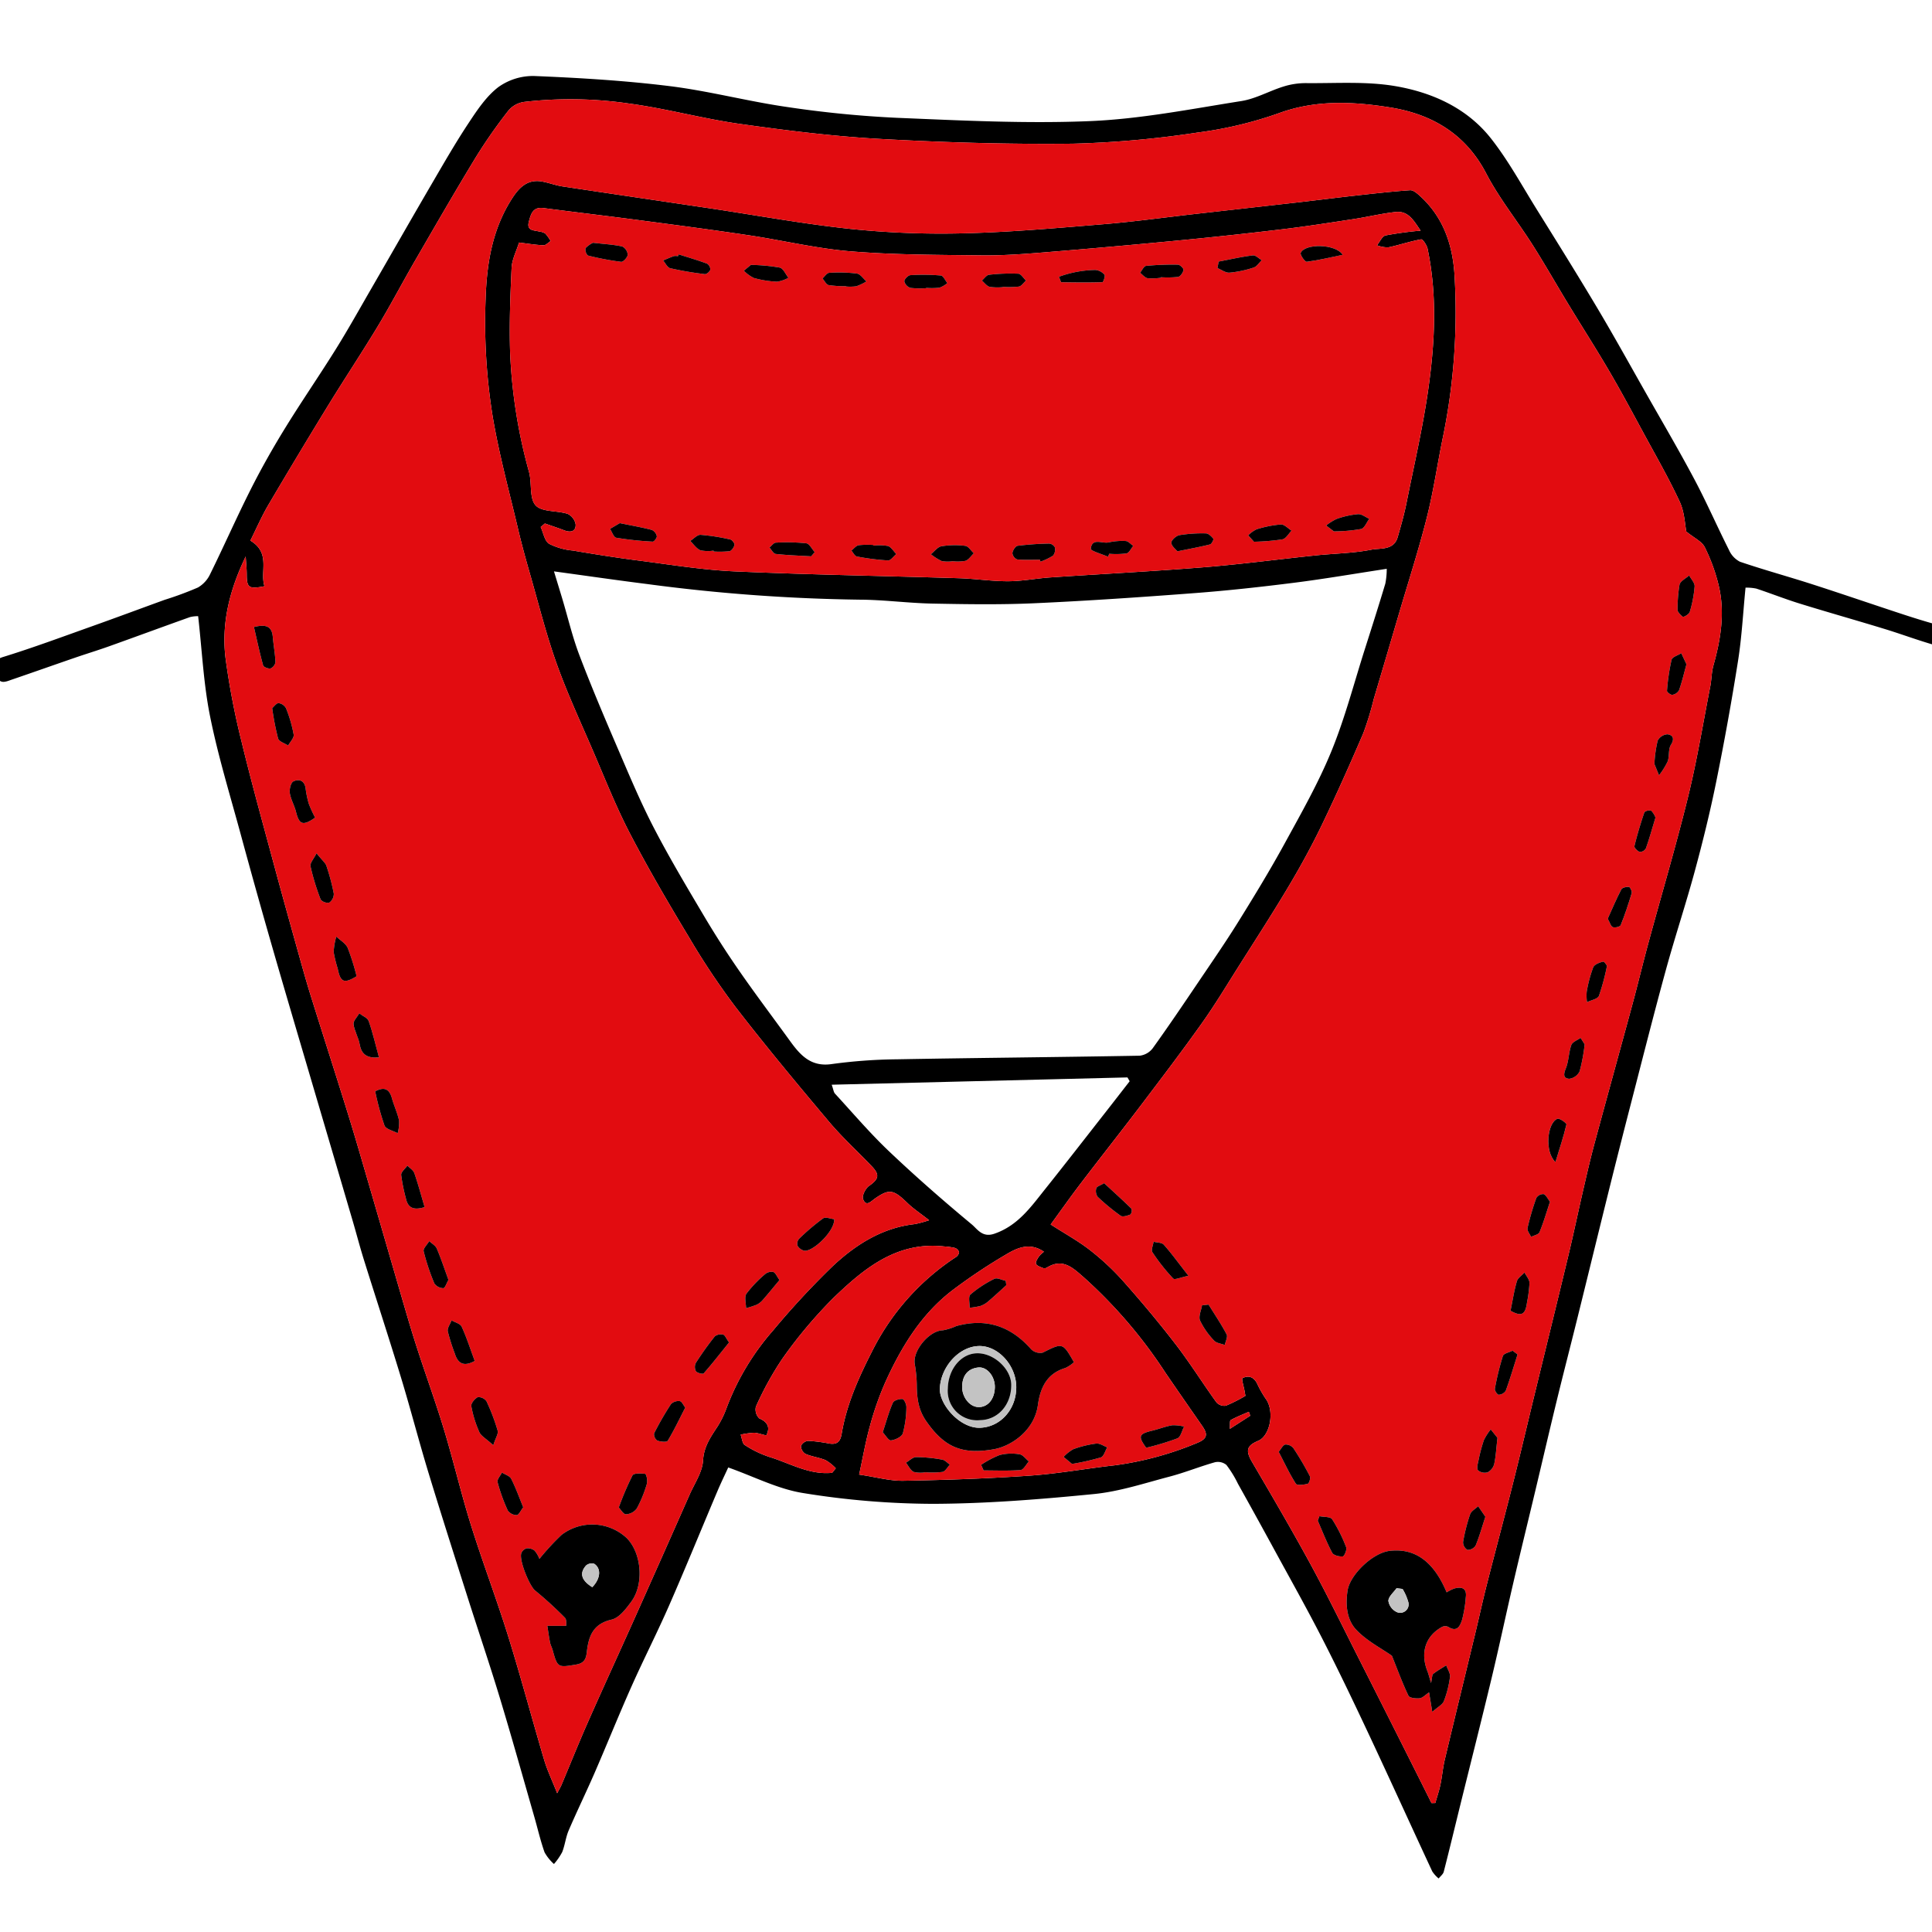 <svg id="Layer_1" data-name="Layer 1" xmlns="http://www.w3.org/2000/svg" viewBox="0 0 400 400"><defs><style>.cls-1{fill:#e20c10;}.cls-2{fill:#c3c3c3;}</style></defs><title>long buttondown_tp</title><path d="M361.394,121.667c-.519,5.26-.774,10.225-1.545,15.109q-1.99,12.606-4.532,25.122c-1.248,6.164-2.755,12.286-4.4,18.358-1.879,6.935-4.153,13.763-6.051,20.694-2.505,9.146-4.824,18.343-7.199,27.524q-2.161,8.349-4.248,16.717c-2.288,9.204-4.533,18.418-6.813,27.624-1.425,5.755-2.914,11.494-4.317,17.254-1.509,6.194-2.946,12.405-4.425,18.607-1.505,6.314-3.055,12.617-4.526,18.938-1.531,6.579-2.926,13.189-4.5,19.757-2.108,8.797-4.334,17.566-6.503,26.348-1.137,4.603-2.239,9.214-3.422,13.805-.134.521-.693.933-1.054,1.396a6.681,6.681,0,0,1-1.321-1.457c-4.366-9.382-8.64-18.807-13.037-28.175-3.134-6.675-6.311-13.335-9.669-19.899-3.21-6.275-6.665-12.425-10.039-18.616q-3.708-6.805-7.486-13.571a22.847,22.847,0,0,0-2.397-3.907,2.773,2.773,0,0,0-2.378-.551c-3.152.89-6.205,2.138-9.37,2.969-5.192,1.363-10.385,3.093-15.682,3.615-11.061,1.091-22.188,1.986-33.292,2.025a170.602,170.602,0,0,1-26.847-2.223c-5.247-.821-10.215-3.418-15.566-5.308-.637,1.391-1.495,3.149-2.257,4.948-3.331,7.865-6.55,15.779-9.975,23.603-2.478,5.662-5.3,11.174-7.814,16.822-2.632,5.912-5.043,11.921-7.622,17.857-1.738,4-3.654,7.923-5.374,11.931-.61,1.423-.764,3.039-1.34,4.481a12.922,12.922,0,0,1-1.703,2.459,9.47,9.47,0,0,1-1.941-2.413c-.852-2.396-1.416-4.892-2.121-7.341-2.374-8.245-4.678-16.512-7.166-24.723-2.116-6.984-4.472-13.896-6.682-20.853-2.736-8.612-5.496-17.218-8.124-25.864-1.965-6.463-3.65-13.01-5.617-19.472-2.496-8.2-5.167-16.347-7.726-24.528-.815-2.607-1.498-5.255-2.268-7.876q-3.86-13.147-7.738-26.289c-2.96-10.069-5.952-20.129-8.859-30.213q-3.411-11.836-6.64-23.724c-2.2-8.091-4.67-16.134-6.319-24.339-1.347-6.697-1.659-13.602-2.464-20.71a6.265,6.265,0,0,0-1.702.191c-5.584,1.986-11.145,4.041-16.726,6.036-2.317.829-4.675,1.544-7.002,2.345-4.382,1.508-8.751,3.056-13.136,4.555-1.192.408-2.586,1.115-3.1-.85-.392-1.499-1.407-3.004,1.296-3.838,6.157-1.9,12.206-4.153,18.28-6.313,5.064-1.801,10.101-3.681,15.153-5.516a68.894,68.894,0,0,0,6.906-2.559,6.315,6.315,0,0,0,2.538-2.81c2.869-5.82,5.484-11.767,8.409-17.558,2.162-4.281,4.533-8.472,7.046-12.558,3.405-5.539,7.105-10.897,10.545-16.415,2.537-4.07,4.873-8.265,7.274-12.418,4.164-7.201,8.283-14.428,12.475-21.613,2.512-4.305,4.994-8.637,7.743-12.789,1.778-2.686,3.663-5.528,6.16-7.438a12.322,12.322,0,0,1,7.436-2.293c9.35.383,18.721.943,28.003,2.091,8.143,1.007,16.143,3.138,24.272,4.314A224.078,224.078,0,0,0,185.661,24.39c13.325.551,26.696,1.236,39.998.684,10.491-.435,20.93-2.506,31.344-4.152,2.986-.472,5.776-2.088,8.712-2.999a15.305,15.305,0,0,1,4.624-.714c6.171.067,12.456-.406,18.481.612,7.658,1.294,14.883,4.522,19.857,10.829,3.611,4.579,6.429,9.791,9.528,14.766,4.215,6.766,8.433,13.533,12.513,20.381,3.428,5.754,6.668,11.62,9.974,17.446,3.389,5.975,6.874,11.9,10.097,17.964,2.548,4.794,4.718,9.788,7.168,14.637a4.977,4.977,0,0,0,2.28,2.457c4.924,1.677,9.951,3.05,14.904,4.644,6.325,2.036,12.608,4.202,18.923,6.271,2.591.849,5.201,1.653,7.835,2.356,2.068.552,1.325,2.042.918,3.07a2.458,2.458,0,0,1-2.204.931c-3.489-.991-6.894-2.272-10.364-3.335-5.865-1.797-11.772-3.458-17.632-5.272-3.025-.936-5.977-2.108-8.985-3.102A9.915,9.915,0,0,0,361.394,121.667ZM192.369,252.635c-1.935-1.516-3.296-2.405-4.443-3.516-2.927-2.836-3.772-3.054-6.74-.995-.928.644-1.86,1.797-2.498.135-.262-.681.504-2.219,1.243-2.733,1.98-1.378,2.27-2.271.598-4.024-2.966-3.11-6.161-6.022-8.923-9.301-6.539-7.763-13.034-15.573-19.24-23.601a152.513,152.513,0,0,1-9.742-14.598c-4.247-7.043-8.41-14.155-12.205-21.447-2.886-5.547-5.186-11.402-7.667-17.155-2.583-5.99-5.336-11.926-7.525-18.061-2.142-6.005-3.693-12.222-5.453-18.36-.903-3.149-1.774-6.311-2.524-9.499-1.84-7.823-3.979-15.601-5.288-23.515a122.987,122.987,0,0,1-1.42-24.08c.24-7.448,1.408-14.505,5.527-20.868,1.475-2.278,3.228-3.985,6.211-3.424,1.414.266,2.783.792,4.202,1.007,10.125,1.533,20.258,3.009,30.387,4.518,9.77,1.456,19.503,3.258,29.317,4.289a182.309,182.309,0,0,0,23.456.894c9.634-.235,19.259-1.095,28.872-1.886,6.299-.518,12.569-1.397,18.853-2.108q10.684-1.208,21.368-2.409c3.926-.448,7.847-.951,11.774-1.388,3.807-.424,7.616-.86,11.436-1.126.646-.045,1.44.64,2.012,1.157,5.054,4.579,6.93,10.542,7.226,17.119a128.287,128.287,0,0,1-2.343,32.368c-1.191,5.652-1.994,11.396-3.399,16.99-1.682,6.697-3.814,13.281-5.763,19.911q-2.62,8.917-5.265,17.826a62.922,62.922,0,0,1-2.16,7.058c-2.749,6.394-5.58,12.758-8.6,19.028-2.076,4.31-4.388,8.521-6.834,12.634-3.312,5.57-6.837,11.014-10.303,16.492-2.517,3.978-4.943,8.023-7.665,11.857-4.061,5.718-8.309,11.306-12.547,16.895-4.142,5.462-8.397,10.839-12.552,16.291-2.153,2.825-4.199,5.732-6.225,8.508,3.044,1.957,5.76,3.442,8.165,5.324a51.924,51.924,0,0,1,6.86,6.411c3.765,4.25,7.424,8.608,10.882,13.11,2.971,3.869,5.566,8.027,8.424,11.987a2.204,2.204,0,0,0,1.945.687,32.627,32.627,0,0,0,4.048-2.042c-.079-.446-.125-.71-.172-.975-.164-.935-.674-2.572-.436-2.689,1.483-.729,2.546-.073,3.202,1.485a22.543,22.543,0,0,0,1.785,3.041c1.647,2.646.664,7.452-1.739,8.454-2.431,1.013-2.617,2.061-1.271,4.362,4.149,7.09,8.306,14.181,12.227,21.399,3.507,6.455,6.717,13.073,10.037,19.63q5.306,10.478,10.572,20.976,2.172,4.315,4.323,8.639l.787-.021c.357-1.258.784-2.501,1.053-3.778.36-1.712.499-3.473.903-5.172,2.072-8.711,4.204-17.408,6.302-26.113.813-3.374,1.544-6.769,2.399-10.132,1.797-7.066,3.69-14.107,5.472-21.177,1.517-6.018,2.929-12.062,4.395-18.092,2.352-9.672,4.734-19.336,7.055-29.015,1.065-4.443,1.997-8.918,3.025-13.37.738-3.196,1.466-6.398,2.319-9.564,2.608-9.684,5.291-19.349,7.911-29.03,1.123-4.15,2.12-8.333,3.247-12.482,2.747-10.12,5.739-20.179,8.242-30.359,1.855-7.543,3.109-15.235,4.6-22.866.281-1.44.261-2.952.654-4.354,1.532-5.46,2.428-10.98,1.093-16.575a37.18,37.18,0,0,0-2.883-7.925c-.593-1.188-2.164-1.887-3.815-3.234-.3-1.461-.368-4.027-1.36-6.164-2.252-4.853-4.934-9.508-7.487-14.219-2.333-4.303-4.643-8.623-7.115-12.845-2.741-4.681-5.671-9.252-8.489-13.888-2.482-4.084-4.842-8.244-7.404-12.276-3.154-4.964-6.899-9.602-9.601-14.791-4.268-8.199-11.309-12.25-19.786-13.619-7.645-1.235-15.413-1.639-23.109,1.174a81.447,81.447,0,0,1-16.78,4.004,207.393,207.393,0,0,1-25.832,2.314c-13.316.149-26.658-.25-39.957-.985-9.706-.536-19.395-1.749-29.027-3.109-7.692-1.086-15.245-3.18-22.941-4.215a83.413,83.413,0,0,0-21.67-.347,5.239,5.239,0,0,0-3.218,1.68,106.148,106.148,0,0,0-6.82,9.737C94.225,39.605,90.08,46.806,85.915,53.993c-2.599,4.486-5.002,9.087-7.679,13.525-3.315,5.496-6.876,10.842-10.231,16.314q-6.313,10.296-12.443,20.705c-1.407,2.394-2.514,4.964-3.726,7.389,4.29,2.584,1.936,6.406,2.923,9.443-3.23.649-3.666.304-3.672-2.386-.003-1.256-.141-2.512-.218-3.768-3.305,6.836-5.087,13.848-4.156,21.173A157.099,157.099,0,0,0,50,153.5c2.106,8.696,4.513,17.319,6.84,25.961,1.686,6.261,3.438,12.505,5.182,18.75.763,2.733,1.535,5.466,2.383,8.174,2.553,8.16,5.179,16.297,7.71,24.464,1.539,4.963,2.969,9.96,4.425,14.948,2.531,8.675,5.034,17.358,7.571,26.031.794,2.713,1.622,5.418,2.502,8.105,1.782,5.439,3.738,10.824,5.388,16.302,1.945,6.456,3.477,13.04,5.49,19.473,2.422,7.739,5.317,15.33,7.726,23.072,2.635,8.469,4.909,17.049,7.434,25.553.651,2.192,1.656,4.28,2.706,6.942.511-.982.738-1.352.904-1.748,1.831-4.35,3.584-8.735,5.492-13.051,3.235-7.32,6.583-14.59,9.852-21.896q5.62-12.56,11.179-25.148c1.026-2.321,2.633-4.641,2.773-7.032.164-2.799,1.453-4.697,2.828-6.792a19.06,19.06,0,0,0,1.965-3.89,51.982,51.982,0,0,1,9.675-16.223,168.108,168.108,0,0,1,12.455-13.429c4.744-4.412,10.203-7.884,16.939-8.629A23.963,23.963,0,0,0,192.369,252.635ZM114.694,118.298c.718,2.361,1.239,4.052,1.746,5.747,1.156,3.867,2.079,7.822,3.509,11.585,2.441,6.425,5.13,12.76,7.844,19.076,2.399,5.582,4.744,11.208,7.533,16.598,3.241,6.262,6.868,12.33,10.466,18.399q3.448,5.815,7.314,11.379c3.389,4.881,6.972,9.628,10.458,14.442,2.132,2.944,4.326,5.411,8.636,4.781a106.373,106.373,0,0,1,13.433-.987c16.778-.304,33.559-.441,50.337-.747a3.978,3.978,0,0,0,2.694-1.549c3.221-4.477,6.309-9.051,9.397-13.622,2.828-4.187,5.702-8.349,8.367-12.638,3.295-5.303,6.546-10.644,9.541-16.119,3.423-6.258,6.977-12.503,9.674-19.082,2.813-6.862,4.683-14.111,6.945-21.197,1.438-4.504,2.874-9.01,4.231-13.539a15.846,15.846,0,0,0,.291-3.058c-6.735,1.025-12.945,2.098-19.192,2.887-6.825.862-13.671,1.618-20.529,2.139-11.088.842-22.186,1.606-33.294,2.106-7.001.315-14.029.205-21.041.068-5.03-.098-10.051-.79-15.078-.812a366.63,366.63,0,0,1-43.993-3.236C127.824,120.146,121.678,119.251,114.694,118.298Zm-1.879-9.914-.872.726c.555,1.196.8,2.877,1.737,3.473a13.423,13.423,0,0,0,4.926,1.402c4.52.761,9.049,1.489,13.594,2.07,6.643.849,13.286,1.95,19.96,2.246,15.475.687,30.968.933,46.453,1.414,3.382.105,6.758.638,10.135.625,2.916-.011,5.825-.597,8.745-.794,10.545-.714,21.104-1.246,31.638-2.093,7.768-.625,15.503-1.653,23.256-2.462,3.849-.402,7.761-.441,11.539-1.183,1.883-.37,4.643.199,5.456-2.614.68-2.351,1.352-4.714,1.831-7.111,1.612-8.063,3.489-16.095,4.602-24.229,1.288-9.413,1.728-18.925-.248-28.35-.156-.746-1.003-2.009-1.337-1.95-2.299.408-4.529,1.185-6.82,1.661a6.408,6.408,0,0,1-2.315-.432c.581-.708,1.056-1.874,1.764-2.039a73.291,73.291,0,0,1,7.265-.99c-1.462-2.151-2.565-4.162-5.234-3.86-2.895.328-5.747,1.021-8.632,1.462-4.882.746-9.764,1.511-14.666,2.099q-10.664,1.281-21.358,2.31-14.135,1.358-28.29,2.507c-4.226.342-8.474.65-12.707.6-9.024-.108-18.075-.098-27.058-.83-7.073-.576-14.049-2.265-21.089-3.321-7.439-1.116-14.899-2.099-22.358-3.084-6.735-.889-13.483-1.686-20.221-2.558-2.193-.284-2.598,1.233-3.014,2.803-.513,1.938,1.018,1.758,2.106,2.047a3.173,3.173,0,0,1,1.298.42,8.497,8.497,0,0,1,1.101,1.563c-.49.307-.992.89-1.469.87-1.627-.066-3.246-.344-5.071-.565-.552,1.79-1.454,3.479-1.536,5.208-.278,5.883-.501,11.787-.308,17.668a108.697,108.697,0,0,0,3.92,24.654c.617,2.297.016,5.407,1.359,6.885,1.283,1.412,4.416,1.042,6.638,1.761a2.981,2.981,0,0,1,1.646,2.184c.066,1.463-1.024,1.734-2.327,1.234C115.519,109.301,114.161,108.856,112.815,108.383Zm65.062,196.915c3.597.53,6.391,1.329,9.17,1.279,8.707-.159,17.42-.454,26.106-1.056,5.911-.41,11.773-1.486,17.669-2.149a67.046,67.046,0,0,0,16.886-4.57c2.308-.899,2.407-1.829,1.198-3.573-2.571-3.708-5.153-7.408-7.693-11.137a99.161,99.161,0,0,0-16.757-19.57c-2.291-1.984-4.382-4.136-7.707-2.083a1.019,1.019,0,0,1-.804.094c-.534-.223-1.287-.452-1.451-.873-.148-.38.316-1.052.611-1.533a5.92,5.92,0,0,1,1.035-.967c-2.74-1.89-5.262-.933-7.392.3a115.839,115.839,0,0,0-11.24,7.436c-6.658,4.972-10.854,11.877-14.218,19.295a63.168,63.168,0,0,0-3.173,9.034C179.214,298.441,178.649,301.752,177.876,305.298Zm-5.683-80.721c.364,1.027.401,1.545.676,1.843,3.7,4.018,7.248,8.2,11.203,11.954,5.522,5.242,11.267,10.262,17.124,15.127,1.145.951,2.173,2.778,4.645,1.937,4.902-1.668,7.609-5.572,10.568-9.277,4.214-5.277,8.351-10.616,12.516-15.932,1.66-2.118,3.306-4.247,4.959-6.371l-.455-.791Zm.101,80.349.746-.939a9.65,9.65,0,0,0-2.102-1.674c-1.334-.558-2.833-.725-4.161-1.293a1.991,1.991,0,0,1-.955-1.645,1.903,1.903,0,0,1,1.506-1.065,32.559,32.559,0,0,1,4.369.561c1.595.251,2.283-.369,2.558-2.009,1.012-6.043,3.47-11.529,6.246-16.982a49.968,49.968,0,0,1,17.415-19.618,1.417,1.417,0,0,0,.649-1.028,1.377,1.377,0,0,0-.871-.865,12.78,12.78,0,0,0-2.181-.304c-9.778-1.104-16.584,4.522-22.92,10.611a95.964,95.964,0,0,0-10.626,12.642,65.439,65.439,0,0,0-5.476,9.942,2.573,2.573,0,0,0,.718,2.412c1.762.747,2.245,1.865,1.483,3.438-.095.196-1.659-.453-2.548-.473a16.763,16.763,0,0,0-2.804.388c.273.739.33,1.821.858,2.152a21.799,21.799,0,0,0,5.065,2.457C163.549,302.945,167.577,305.41,172.295,304.926Zm86.554-11.815-.294-.817c-1.259.556-2.551,1.051-3.748,1.719-.239.134-.11.927-.185,1.82Z"/><path class="cls-1" d="M192.369,252.635a23.963,23.963,0,0,1-2.947.801c-6.735.746-12.195,4.218-16.939,8.629a168.108,168.108,0,0,0-12.455,13.429,51.982,51.982,0,0,0-9.675,16.223,19.06,19.06,0,0,1-1.965,3.89c-1.375,2.095-2.663,3.993-2.828,6.792-.14,2.391-1.747,4.711-2.773,7.032q-5.564,12.585-11.179,25.148c-3.269,7.305-6.617,14.575-9.852,21.896-1.907,4.316-3.661,8.701-5.492,13.051-.167.396-.394.766-.904,1.748-1.05-2.662-2.055-4.749-2.706-6.942-2.526-8.504-4.799-17.084-7.434-25.553-2.41-7.742-5.304-15.333-7.726-23.072-2.014-6.433-3.545-13.017-5.49-19.473-1.65-5.478-3.606-10.863-5.388-16.302-.88-2.687-1.708-5.391-2.502-8.105-2.537-8.673-5.04-17.356-7.571-26.031-1.456-4.988-2.886-9.985-4.425-14.948-2.532-8.166-5.157-16.304-7.71-24.464-.848-2.708-1.62-5.441-2.383-8.174-1.744-6.245-3.496-12.489-5.182-18.75C54.513,170.819,52.106,162.196,50,153.5a157.099,157.099,0,0,1-3.286-17.112c-.931-7.326.851-14.337,4.156-21.173.077,1.256.215,2.512.218,3.768.006,2.69.443,3.034,3.672,2.386-.987-3.037,1.367-6.859-2.923-9.443,1.212-2.425,2.32-4.995,3.726-7.389Q61.68,94.123,68.005,83.832c3.355-5.472,6.916-10.818,10.231-16.314,2.676-4.438,5.079-9.039,7.679-13.525,4.165-7.187,8.31-14.388,12.627-21.483a106.148,106.148,0,0,1,6.82-9.737,5.239,5.239,0,0,1,3.218-1.68,83.413,83.413,0,0,1,21.67.347c7.697,1.035,15.249,3.129,22.941,4.215,9.633,1.36,19.322,2.572,29.027,3.109,13.299.735,26.641,1.135,39.957.985a207.393,207.393,0,0,0,25.832-2.314,81.447,81.447,0,0,0,16.78-4.004c7.696-2.813,15.463-2.409,23.109-1.174,8.477,1.37,15.517,5.42,19.786,13.619,2.701,5.189,6.447,9.827,9.601,14.791,2.562,4.032,4.922,8.193,7.404,12.276,2.818,4.637,5.748,9.207,8.489,13.888,2.473,4.223,4.783,8.542,7.115,12.845,2.554,4.711,5.235,9.366,7.487,14.219.992,2.137,1.06,4.704,1.36,6.164,1.651,1.347,3.221,2.047,3.815,3.234a37.18,37.18,0,0,1,2.883,7.925c1.335,5.596.439,11.115-1.093,16.575-.393,1.402-.373,2.914-.654,4.354-1.492,7.631-2.745,15.323-4.6,22.866-2.503,10.18-5.495,20.239-8.242,30.359-1.126,4.149-2.124,8.332-3.247,12.482-2.62,9.681-5.303,19.346-7.911,29.03-.853,3.167-1.581,6.368-2.319,9.564-1.028,4.452-1.96,8.927-3.025,13.37-2.321,9.679-4.703,19.343-7.055,29.015-1.466,6.031-2.878,12.075-4.395,18.092-1.782,7.07-3.675,14.111-5.472,21.177-.855,3.363-1.586,6.758-2.399,10.132-2.098,8.705-4.231,17.401-6.302,26.113-.404,1.699-.543,3.46-.903,5.172-.268,1.276-.696,2.52-1.053,3.778l-.787.021q-2.161-4.32-4.323-8.639-5.28-10.491-10.572-20.976c-3.32-6.557-6.53-13.174-10.037-19.63-3.921-7.217-8.078-14.308-12.227-21.399-1.347-2.301-1.16-3.349,1.271-4.362,2.404-1.002,3.386-5.808,1.739-8.454a22.543,22.543,0,0,1-1.785-3.041c-.656-1.559-1.719-2.214-3.202-1.485-.238.117.272,1.754.436,2.689.046.265.093.529.172.975a32.627,32.627,0,0,1-4.048,2.042,2.204,2.204,0,0,1-1.945-.687c-2.859-3.96-5.453-8.117-8.424-11.987-3.457-4.502-7.117-8.861-10.882-13.11a51.924,51.924,0,0,0-6.86-6.411c-2.406-1.882-5.122-3.366-8.165-5.324,2.026-2.776,4.072-5.683,6.225-8.508,4.156-5.452,8.411-10.828,12.552-16.291,4.239-5.59,8.487-11.177,12.547-16.895,2.722-3.834,5.149-7.88,7.665-11.857,3.466-5.478,6.99-10.922,10.303-16.492,2.446-4.113,4.758-8.324,6.834-12.634,3.02-6.269,5.85-12.634,8.6-19.028a62.922,62.922,0,0,0,2.16-7.058q2.638-8.911,5.265-17.826c1.948-6.63,4.081-13.214,5.763-19.911,1.405-5.595,2.208-11.338,3.399-16.99a128.287,128.287,0,0,0,2.343-32.368c-.295-6.577-2.171-12.54-7.226-17.119-.572-.518-1.366-1.202-2.012-1.157-3.82.266-7.628.702-11.436,1.126-3.928.437-7.848.94-11.774,1.388q-10.682,1.219-21.368,2.409c-6.284.711-12.553,1.59-18.853,2.108-9.612.791-19.237,1.65-28.872,1.886a182.309,182.309,0,0,1-23.456-.894c-9.814-1.032-19.547-2.834-29.317-4.289-10.128-1.509-20.262-2.985-30.387-4.518-1.419-.215-2.788-.741-4.202-1.007-2.983-.561-4.736,1.146-6.211,3.424-4.119,6.363-5.287,13.42-5.527,20.868a122.987,122.987,0,0,0,1.42,24.08c1.31,7.914,3.449,15.692,5.288,23.515.75,3.188,1.621,6.35,2.524,9.499,1.76,6.138,3.311,12.356,5.453,18.36,2.189,6.135,4.942,12.071,7.525,18.061,2.481,5.753,4.781,11.608,7.667,17.155,3.795,7.293,7.957,14.404,12.205,21.447A152.513,152.513,0,0,0,152.366,208.6c6.206,8.028,12.702,15.838,19.24,23.601,2.762,3.279,5.957,6.191,8.923,9.301,1.672,1.753,1.382,2.646-.598,4.024-.739.514-1.504,2.052-1.243,2.733.638,1.661,1.569.509,2.498-.135,2.968-2.059,3.813-1.841,6.74.995C189.072,250.23,190.434,251.119,192.369,252.635Zm103.913,95.813c-.389-1.281-.526-1.88-.75-2.443-1.52-3.837-.389-7.322,3.057-9.184a1.502,1.502,0,0,1,1.28.016c1.882,1.205,2.47-.333,2.848-1.508a26.152,26.152,0,0,0,.761-4.627c.252-1.931-.858-2.219-2.375-1.818a8.477,8.477,0,0,0-1.59.797c-2.693-6.436-6.602-9.222-11.848-8.581-3.447.421-8.138,4.891-8.661,8.198-.466,2.951-.167,6.037,1.769,8.101,2.196,2.341,5.244,3.882,7.407,5.407,1.18,2.932,2.178,5.669,3.432,8.283.22.46,1.539.605,2.31.52.616-.067,1.169-.704,1.951-1.22.21,1.268.365,2.208.669,4.043,1.139-1.025,2.113-1.502,2.406-2.247a20.979,20.979,0,0,0,1.256-5c.096-.752-.497-1.593-.777-2.393-.906.579-1.853,1.107-2.693,1.77C296.483,346.759,296.53,347.334,296.281,348.449Zm-179.06-11.827H113.32c.184,1.15.339,2.307.567,3.449.106.533.389,1.028.534,1.556,1.015,3.695,1.109,3.637,4.888,2.997,1.722-.292,2.041-1.256,2.191-2.605.362-3.257,1.28-5.818,5.133-6.697,1.566-.358,2.972-2.234,4.061-3.707,2.703-3.658,2.124-10.137-.962-13.195a10.466,10.466,0,0,0-13.465-.639,51.671,51.671,0,0,0-4.583,4.972,6.21,6.21,0,0,0-.988-1.7,2.282,2.282,0,0,0-1.651-.482,1.704,1.704,0,0,0-1.102.974c-.537,1.421,1.691,6.807,2.821,7.735a79.771,79.771,0,0,1,6.187,5.645C117.382,335.362,117.194,336.411,117.221,336.622ZM92.848,264.984c-.827-2.265-1.532-4.411-2.415-6.481-.266-.623-1.027-1.034-1.562-1.542-.413.707-1.295,1.527-1.157,2.102a44.737,44.737,0,0,0,2.219,6.671,2.334,2.334,0,0,0,1.862.967C92.132,266.699,92.463,265.649,92.848,264.984Zm49.026,26.443c-.394-.502-.704-1.277-1.117-1.336a2.202,2.202,0,0,0-1.831.606,63.244,63.244,0,0,0-3.502,6.075,1.645,1.645,0,0,0,.657,1.479c.663.253,1.967.374,2.167.044C139.548,296.147,140.624,293.862,141.874,291.427ZM98.289,281.77c-.938-2.531-1.685-4.875-2.705-7.095-.286-.623-1.371-.879-2.089-1.303-.285.76-.915,1.585-.787,2.267a40.571,40.571,0,0,0,1.466,4.637C94.852,282.422,96.127,282.96,98.289,281.77Zm3.844,17.445c.493-1.549,1.082-2.394.901-3.017a41.72,41.72,0,0,0-2.312-6.081,2.046,2.046,0,0,0-1.804-.848c-.63.314-1.436,1.306-1.336,1.861a23.416,23.416,0,0,0,1.661,5.369C99.609,297.315,100.624,297.841,102.132,299.215ZM78.464,218.93c-.731-2.673-1.293-5.151-2.131-7.532-.236-.671-1.278-1.06-1.95-1.577-.425.744-1.272,1.542-1.187,2.222.177,1.42,1.024,2.748,1.274,4.171C74.848,218.362,76.04,219.127,78.464,218.93Zm49.65,93.177c.401.409.942,1.407,1.481,1.406A2.974,2.974,0,0,0,131.84,312.32a25.553,25.553,0,0,0,2.062-5.026,3.242,3.242,0,0,0-.253-2.137c-.904-.121-2.42-.187-2.695.302A61.483,61.483,0,0,0,128.114,312.107Zm-19.787-.04c-.859-2.09-1.553-4.059-2.493-5.902-.305-.597-1.256-.864-1.911-1.282-.327.664-1.051,1.433-.908,1.973a36.761,36.761,0,0,0,2.114,5.877,2.303,2.303,0,0,0,1.861.95C107.416,313.663,107.799,312.745,108.328,312.067ZM73.833,202.124a48.568,48.568,0,0,0-1.847-5.874c-.427-.944-1.55-1.572-2.359-2.342a14.131,14.131,0,0,0-.544,3.203,25.754,25.754,0,0,0,.834,3.413C70.482,203.4,71.239,203.7,73.833,202.124Zm233.696,111.905-1.488-2.179c-.574.548-1.437.996-1.668,1.663a37.126,37.126,0,0,0-1.46,5.757,1.894,1.894,0,0,0,.895,1.619,1.976,1.976,0,0,0,1.696-.882C306.267,318.186,306.795,316.268,307.529,314.028Zm-34.357-.116-.341.926c.975,2.231,1.85,4.515,2.995,6.655.281.525,1.467.811,2.19.74.314-.031.892-1.398.693-1.896a31.886,31.886,0,0,0-2.904-5.798C275.442,313.99,274.078,314.103,273.172,313.913ZM65.246,169.281a25.414,25.414,0,0,1-1.3-2.836,18.902,18.902,0,0,1-.673-3.214c-.222-1.652-1.378-2.012-2.534-1.444-.536.264-.856,1.635-.734,2.42.204,1.315.948,2.537,1.272,3.846C61.944,170.748,62.706,171.046,65.246,169.281Zm180.813,94.858c-2.1-2.687-3.518-4.647-5.117-6.446-.409-.461-1.389-.415-2.106-.602-.1.736-.549,1.705-.24,2.168a40.564,40.564,0,0,0,4.304,5.447C243.214,265.036,244.491,264.449,246.059,264.139Zm68.136,16.282q-.515-.388-1.03-.776c-.695.356-1.835.567-2.009,1.095a55.626,55.626,0,0,0-1.659,6.795c-.072.372.526,1.243.789,1.233a1.867,1.867,0,0,0,1.458-.809C312.645,285.476,313.395,282.939,314.195,280.421Zm-4.158,17.272-1.395-1.747a11.695,11.695,0,0,0-1.425,2.235,33.372,33.372,0,0,0-1.116,4.233c-.147.67-.411,1.628-.092,2.002a2.16,2.16,0,0,0,1.988.409,2.689,2.689,0,0,0,1.355-1.691C309.696,301.618,309.765,300.04,310.037,297.693ZM161.38,265.024c-.553-.77-.813-1.508-1.274-1.668a2.02,2.02,0,0,0-1.688.429,25.166,25.166,0,0,0-3.878,4.059c-.474.687-.078,1.975-.077,2.99a18.386,18.386,0,0,0,2.195-.71,3.973,3.973,0,0,0,1.276-.999C159.084,267.813,160.184,266.456,161.38,265.024Zm103.36,35.559c1.235,2.371,2.254,4.583,3.56,6.61.254.395,1.662.214,2.459.002.281-.075.625-1.191.43-1.567a62.299,62.299,0,0,0-3.391-5.775,2.036,2.036,0,0,0-1.694-.774C265.599,299.191,265.245,299.987,264.74,300.582Zm-92.028-48.157c-.709-.07-1.792-.525-2.305-.166a46.429,46.429,0,0,0-4.935,4.19,1.585,1.585,0,0,0-.368,1.436,2.228,2.228,0,0,0,1.4,1.058C168.231,259.234,172.824,254.939,172.712,252.425ZM56.354,146.613a55.665,55.665,0,0,0,1.225,6.287c.197.638,1.358.978,2.079,1.454.409-.76,1.251-1.59,1.144-2.268a27.712,27.712,0,0,0-1.576-5.433,2.051,2.051,0,0,0-1.539-1.077C57.211,145.571,56.727,146.3,56.354,146.613Zm94.588,131.325c-.62-.862-.856-1.538-1.22-1.616a2.063,2.063,0,0,0-1.724.35,65.225,65.225,0,0,0-3.923,5.491,1.883,1.883,0,0,0,.007,1.729c.277.373,1.432.656,1.607.457C147.504,282.279,149.199,280.104,150.942,277.938ZM77.684,225.953A56.23,56.23,0,0,0,79.6,233.024c.314.773,1.787,1.076,2.731,1.593a8.214,8.214,0,0,0,.294-2.62c-.344-1.58-1.057-3.075-1.491-4.64C80.562,225.29,79.405,225.041,77.684,225.953ZM52.577,129.819c.635,2.744,1.187,5.368,1.905,7.945.098.351,1.09.734,1.551.622a1.702,1.702,0,0,0,.994-1.311c-.071-1.739-.397-3.466-.548-5.205C56.282,129.598,55.015,129.217,52.577,129.819ZM65.536,176.66c-.557,1.138-1.391,2.021-1.247,2.695a47.557,47.557,0,0,0,2.114,6.908,1.915,1.915,0,0,0,1.79.604,2.229,2.229,0,0,0,.916-1.848,44.082,44.082,0,0,0-1.529-5.754C67.387,178.67,66.78,178.211,65.536,176.66ZM328.087,216.221l-.845-1.339c-.663.482-1.687.835-1.916,1.473-.548,1.53-.518,3.274-1.115,4.776-.459,1.156-.681,2.106.673,2.222a2.791,2.791,0,0,0,2.158-1.537A37.187,37.187,0,0,0,328.087,216.221ZM87.913,249.92c-.717-2.422-1.337-4.756-2.128-7.031-.213-.614-.945-1.049-1.439-1.566-.455.65-1.327,1.329-1.285,1.944a36.63,36.63,0,0,0,.969,4.829C84.476,250.237,85.795,250.57,87.913,249.92ZM349.165,137.532l-1.074-2.285c-.698.443-1.866.768-2.01,1.349a43.973,43.973,0,0,0-.948,6.428c-.025.261.772.882,1.11.83a1.962,1.962,0,0,0,1.387-.951C348.227,141.211,348.635,139.453,349.165,137.532ZM250.223,270.106l-1.355.142c-.169,1.064-.77,2.313-.412,3.151a15.84,15.84,0,0,0,2.907,4.152c.481.535,1.462.62,2.216.91.147-.741.652-1.67.379-2.19C252.843,274.147,251.489,272.149,250.223,270.106Zm70.684-21.303c-.498-.639-.808-1.396-1.32-1.574a1.708,1.708,0,0,0-1.499.777,53.007,53.007,0,0,0-1.834,6.263c-.118.525.47,1.208.733,1.818.603-.314,1.551-.485,1.75-.966C319.565,253.123,320.166,251.033,320.908,248.802ZM332.71,199.959c-.045-.051-.532-.917-.808-.854-.754.172-1.802.578-2.045,1.173a28.049,28.049,0,0,0-1.341,5.016,9.477,9.477,0,0,0,.058,2.19c.853-.419,2.193-.636,2.466-1.295A46.602,46.602,0,0,0,332.71,199.959Zm-104.11,45.008c-.828.5-1.526.685-1.616,1.029a2.129,2.129,0,0,0,.253,1.765,43.123,43.123,0,0,0,4.796,3.955c.42.294,1.375-.023,2.005-.266a1.32,1.32,0,0,0,.225-1.196C232.428,248.457,230.519,246.737,228.599,244.966Zm104.267-54.759c.444.79.624,1.567,1.05,1.741.44.18,1.5-.074,1.632-.402.87-2.162,1.607-4.381,2.27-6.617.11-.372-.316-1.277-.563-1.304-.52-.057-1.389.148-1.583.522C334.644,186.122,333.783,188.182,332.866,190.207ZM312.74,271.376c2.233,1.238,3.068.87,3.405-1.679a28.213,28.213,0,0,0,.519-4.082c-.012-.725-.667-1.439-1.031-2.157-.543.598-1.37,1.113-1.576,1.811C313.5,267.155,313.206,269.119,312.74,271.376Zm9.298-30.791c.87-2.842,1.686-5.282,2.275-7.774.061-.259-1.416-1.344-1.856-1.18C320.339,232.424,319.74,238.483,322.038,240.585Zm25.284-114.123a3.932,3.932,0,0,0,1.073,1.223c.211.135,1.32-.525,1.45-.983a25.457,25.457,0,0,0,1.009-5.275c.047-.735-.726-1.521-1.126-2.284-.695.624-1.798,1.141-1.997,1.896A30.942,30.942,0,0,0,347.323,126.462Zm-4.572,42.807a4.165,4.165,0,0,0-.874-1.41,1.541,1.541,0,0,0-1.42.306c-.789,2.31-1.492,4.654-2.069,7.026-.076.314.635,1.036,1.105,1.19a1.474,1.474,0,0,0,1.26-.714C341.457,173.7,342.016,171.682,342.751,169.269Zm-.222-11.09c.143.35.549,1.343.955,2.336a16.014,16.014,0,0,0,1.786-2.868c.401-1.08.094-2.503.667-3.421.807-1.294.433-2.037-.702-2.201a2.497,2.497,0,0,0-2.025,1.301A25.54,25.54,0,0,0,342.529,158.179Z"/><path class="cls-1" d="M112.815,108.383c1.346.473,2.704.917,4.036,1.429,1.303.5,2.394.229,2.327-1.234a2.981,2.981,0,0,0-1.646-2.184c-2.221-.719-5.355-.348-6.638-1.761-1.343-1.478-.742-4.588-1.359-6.885a108.697,108.697,0,0,1-3.92-24.654c-.193-5.882.031-11.786.308-17.668.082-1.729.984-3.419,1.536-5.208,1.825.222,3.444.499,5.071.565.477.019.979-.564,1.469-.87a8.497,8.497,0,0,0-1.101-1.563,3.173,3.173,0,0,0-1.298-.42c-1.088-.289-2.618-.108-2.106-2.047.415-1.571.821-3.087,3.014-2.803,6.738.872,13.485,1.669,20.221,2.558,7.458.985,14.918,1.968,22.358,3.084,7.04,1.056,14.017,2.745,21.089,3.321,8.983.731,18.034.722,27.058.83,4.233.051,8.482-.257,12.707-.6q14.154-1.147,28.29-2.507,10.692-1.027,21.358-2.31c4.902-.589,9.784-1.354,14.666-2.099,2.885-.441,5.737-1.134,8.632-1.462,2.67-.303,3.772,1.709,5.234,3.86a73.291,73.291,0,0,0-7.265.99c-.708.165-1.182,1.331-1.764,2.039a6.408,6.408,0,0,0,2.315.432c2.291-.475,4.521-1.252,6.82-1.661.334-.059,1.18,1.204,1.337,1.95,1.976,9.425,1.536,18.937.248,28.35-1.113,8.134-2.99,16.166-4.602,24.229-.479,2.397-1.151,4.76-1.831,7.111-.813,2.813-3.573,2.243-5.456,2.614-3.778.743-7.69.782-11.539,1.183-7.754.809-15.488,1.837-23.256,2.462-10.534.847-21.093,1.379-31.638,2.093-2.921.198-5.83.783-8.745.794-3.377.013-6.753-.52-10.135-.625-15.484-.482-30.978-.727-46.453-1.414-6.674-.296-13.317-1.398-19.96-2.246-4.546-.581-9.075-1.308-13.594-2.07a13.423,13.423,0,0,1-4.926-1.402c-.936-.596-1.182-2.277-1.737-3.473Zm15.514-.071L126.302,109.5c.421.637.76,1.741,1.276,1.832a70.144,70.144,0,0,0,7.559.809c.28.018.907-.792.848-1.126a1.855,1.855,0,0,0-1.015-1.294C132.958,109.194,130.901,108.838,128.329,108.312Zm12.162-55.65-.125.385a2.331,2.331,0,0,0-.82-.027c-.765.266-1.506.599-2.256.907.485.556.886,1.468,1.47,1.605a70.065,70.065,0,0,0,7.168,1.223c.356.045,1.031-.523,1.131-.917a1.441,1.441,0,0,0-.662-1.25C144.457,53.869,142.465,53.29,140.491,52.662Zm56.66,63.543v-.023a9.029,9.029,0,0,0,2.728-.065c.679-.226,1.167-1.026,1.739-1.571-.589-.537-1.132-1.458-1.777-1.536a16.904,16.904,0,0,0-4.927.092c-.8.141-1.46,1.072-2.183,1.646a11.509,11.509,0,0,0,2.236,1.41A6.822,6.822,0,0,0,197.151,116.206Zm-16.343-3.236v-.136a16.822,16.822,0,0,0-3.034.051c-.55.102-1.004.723-1.501,1.11.373.423.693,1.14,1.128,1.22a48.891,48.891,0,0,0,6.461.817c.547.026,1.137-.854,1.707-1.318-.573-.581-1.053-1.456-1.741-1.672A10.458,10.458,0,0,0,180.808,112.969ZM122.78,50.265a5.471,5.471,0,0,0-1.55,1.109,1.741,1.741,0,0,0,.484,1.527,56.645,56.645,0,0,0,6.893,1.306c.421.05,1.32-.921,1.355-1.463a2.102,2.102,0,0,0-1.116-1.708C127.068,50.637,125.222,50.545,122.78,50.265Zm92.532,65.618.1.401a12.719,12.719,0,0,0,2.616-1.253,2.044,2.044,0,0,0,.367-1.713,1.488,1.488,0,0,0-1.19-.775,60.695,60.695,0,0,0-6.53.46c-.443.06-1,.959-1.069,1.525a1.639,1.639,0,0,0,.984,1.293C212.151,115.973,213.736,115.884,215.311,115.884Zm-67.575-1.883-.001.178a19.379,19.379,0,0,0,3.294-.061c.428-.075.927-.797,1.029-1.298.065-.319-.486-1.044-.858-1.122a41.897,41.897,0,0,0-6.154-.964c-.687-.04-1.426.818-2.141,1.265.692.667,1.28,1.579,2.106,1.931A7.46,7.46,0,0,0,147.737,114.001Zm111.885-1.84a45.124,45.124,0,0,0,5.91-.499c.721-.158,1.255-1.173,1.873-1.799-.74-.453-1.503-1.315-2.217-1.276a23.312,23.312,0,0,0-5.029,1.002,6.348,6.348,0,0,0-1.73,1.245C258.945,111.407,259.46,111.98,259.622,112.161Zm-15.86,1.988c2.698-.552,4.751-.922,6.768-1.435.328-.083.794-1.042.684-1.176-.396-.483-1.007-1.093-1.545-1.102a28.812,28.812,0,0,0-5.483.365c-.67.119-1.681,1.032-1.672,1.568C242.525,113.045,243.421,113.706,243.762,114.148Zm-3.414-56.647,0-.107a20.347,20.347,0,0,0,3.568-.068c.472-.085,1.015-.886,1.121-1.439.057-.298-.735-1.087-1.152-1.093a55.52,55.52,0,0,0-6.602.256c-.458.048-.83.926-1.242,1.422.518.394.994,1.026,1.565,1.128A12.143,12.143,0,0,0,240.347,57.502Zm-84.882-2.654-1.455,1.197a7.474,7.474,0,0,0,2.079,1.511,21.389,21.389,0,0,0,4.782.764,6.987,6.987,0,0,0,2.363-.803c-.585-.735-1.053-1.924-1.78-2.112A38.34,38.34,0,0,0,155.465,54.847Zm96.845-.69-.251,1.347c.833.339,1.692,1.009,2.494.947a22.474,22.474,0,0,0,5.01-1.057c.65-.207,1.115-.995,1.664-1.518-.615-.354-1.276-1.07-1.838-.999C257.013,53.175,254.667,53.709,252.311,54.157Zm25.681-1.4c-1.476-2.323-7.902-2.354-8.694-.388-.163.405.893,1.872,1.255,1.826C272.998,53.881,275.408,53.291,277.992,52.757Zm-102.89,6.489.001.057a9.209,9.209,0,0,0,2.176-.036,11.179,11.179,0,0,0,2.11-1.003c-.657-.568-1.26-1.523-1.984-1.627a29.886,29.886,0,0,0-5.724-.15c-.484.025-.932.761-1.397,1.17.423.476.779,1.257,1.282,1.367A21.114,21.114,0,0,0,175.102,59.246Zm44.141-1.942c.288.674.388,1.123.495,1.125,2.837.05,5.675.085,8.509-.005.179-.006.63-1.298.425-1.536a2.81,2.81,0,0,0-1.865-.993,22.848,22.848,0,0,0-7.564,1.409Zm-27.477,2.358,0-.056a15.541,15.541,0,0,0,2.743-.042,5.584,5.584,0,0,0,1.633-.947c-.446-.549-.851-1.526-1.344-1.572a42.081,42.081,0,0,0-6.323-.071c-.47.027-1.268.855-1.244,1.276a1.92,1.92,0,0,0,1.246,1.349A17.065,17.065,0,0,0,191.767,59.661Zm84.399,50.355a33.644,33.644,0,0,0,5.648-.498c.698-.185,1.129-1.374,1.681-2.107-.783-.343-1.588-1.011-2.343-.959a18.395,18.395,0,0,0-4.405.984,10.375,10.375,0,0,0-2.173,1.365Zm-108.231,5.165.746-.865c-.577-.639-1.094-1.748-1.742-1.831a38.511,38.511,0,0,0-6.306-.135c-.454.017-.885.657-1.327,1.01.429.461.819,1.271,1.293,1.324C163.032,114.959,165.487,115.036,167.935,115.182Zm39.712-55.738v-.057a18.35,18.35,0,0,0,3.304-.058c.548-.102.984-.807,1.47-1.24-.531-.498-1.042-1.395-1.597-1.423a38.506,38.506,0,0,0-6.045.224c-.534.058-.996.78-1.491,1.198.533.452,1.004,1.141,1.613,1.299A11.198,11.198,0,0,0,207.646,59.444Zm21.773,55.827.229-.617a17.452,17.452,0,0,0,3.573-.073c.553-.118.941-1.012,1.403-1.556-.517-.355-1.017-.979-1.553-1.012a12.943,12.943,0,0,0-3.56.291c-1.321.294-3.426-1.042-3.678,1.326C225.79,114.045,228.163,114.718,229.419,115.271Z"/><path class="cls-1" d="M177.876,305.298c.772-3.546,1.337-6.857,2.239-10.074a63.168,63.168,0,0,1,3.173-9.034c3.365-7.419,7.56-14.323,14.218-19.295a115.839,115.839,0,0,1,11.24-7.436c2.13-1.233,4.652-2.19,7.392-.3a5.92,5.92,0,0,0-1.035.967c-.295.481-.759,1.152-.611,1.533.164.421.917.65,1.451.873a1.019,1.019,0,0,0,.804-.094c3.325-2.053,5.416.099,7.707,2.083a99.161,99.161,0,0,1,16.757,19.57c2.54,3.729,5.122,7.43,7.693,11.137,1.209,1.744,1.11,2.674-1.198,3.573a67.046,67.046,0,0,1-16.886,4.57c-5.897.662-11.758,1.739-17.669,2.149-8.686.602-17.399.898-26.106,1.056C184.268,306.627,181.473,305.828,177.876,305.298Zm44.473-23.263c-2.353-4.108-2.322-4.047-6.472-1.982a2.669,2.669,0,0,1-2.386-.692c-4.213-4.807-9.32-6.516-15.511-4.808a11.98,11.98,0,0,1-2.764.877c-2.785.024-6.314,4.2-5.829,6.992a26.639,26.639,0,0,1,.421,4.329c.022,2.691.302,5.129,1.98,7.526,3.616,5.166,7.185,7.003,14.027,5.763,3.537-.641,8.341-3.833,9.068-9.137.487-3.548,1.829-6.52,5.668-7.665A7.303,7.303,0,0,0,222.35,282.034Zm-39.59,14.505c.577.604,1.205,1.733,1.7,1.677.897-.101,2.234-.742,2.462-1.454a21.472,21.472,0,0,0,.735-5.403c.03-.584-.469-1.667-.804-1.699-.658-.063-1.772.274-1.989.76C184.062,292.222,183.549,294.152,182.76,296.539Zm20.369,6.739.517,1.158c2.556,0,5.121.117,7.661-.085.611-.049,1.138-1.158,1.704-1.78-.639-.518-1.229-1.378-1.929-1.48a10.012,10.012,0,0,0-4.118.158A20.186,20.186,0,0,0,203.129,303.279Zm5.215-37.19-.122-.908c-.792-.16-1.773-.695-2.34-.409a23.336,23.336,0,0,0-4.963,3.249c-.483.427-.136,1.794-.168,2.732a14.332,14.332,0,0,0,2.259-.374,5.024,5.024,0,0,0,1.634-.97C205.905,268.334,207.114,267.199,208.344,266.089Zm28.966,33.656a56.479,56.479,0,0,0,6.468-1.952c.678-.289.926-1.589,1.37-2.427a8.611,8.611,0,0,0-2.435-.28c-1.415.242-2.775.787-4.178,1.124C235.758,296.877,235.584,297.361,237.309,299.745Zm-45.707,5.066a17.388,17.388,0,0,0,3.545-.071c.584-.124,1.012-.98,1.511-1.506-.529-.358-1.021-.939-1.594-1.034a31.534,31.534,0,0,0-5.386-.52c-.706.006-1.405.747-2.108,1.153.521.66.918,1.57,1.599,1.91A5.906,5.906,0,0,0,191.603,304.811ZM221.95,303.09a50.985,50.985,0,0,0,5.973-1.35c.608-.212.89-1.363,1.32-2.085-.763-.28-1.564-.866-2.282-.779a21.801,21.801,0,0,0-4.748,1.169,8.028,8.028,0,0,0-2.004,1.595Z"/><path class="cls-1" d="M172.295,304.926c-4.718.484-8.746-1.981-13.03-3.292a21.799,21.799,0,0,1-5.065-2.457c-.528-.33-.586-1.413-.858-2.152a16.773,16.773,0,0,1,2.804-.388c.888.019,2.453.668,2.548.473.762-1.573.28-2.691-1.483-3.438a2.573,2.573,0,0,1-.718-2.412,65.439,65.439,0,0,1,5.476-9.942,95.964,95.964,0,0,1,10.626-12.642c6.336-6.089,13.142-11.715,22.92-10.611a12.78,12.78,0,0,1,2.181.304,1.377,1.377,0,0,1,.871.865,1.417,1.417,0,0,1-.649,1.028,49.968,49.968,0,0,0-17.415,19.618c-2.776,5.453-5.235,10.939-6.246,16.982-.275,1.64-.963,2.26-2.558,2.009a32.559,32.559,0,0,0-4.369-.561,1.903,1.903,0,0,0-1.506,1.065,1.991,1.991,0,0,0,.955,1.645c1.328.568,2.827.736,4.161,1.293a9.65,9.65,0,0,1,2.102,1.674Z"/><path class="cls-1" d="M258.849,293.111l-4.226,2.722c.075-.894-.054-1.687.185-1.82,1.196-.668,2.489-1.163,3.748-1.719Z"/><path d="M296.281,348.449c.248-1.114.201-1.689.452-1.887.841-.662,1.787-1.19,2.693-1.77.28.8.873,1.641.777,2.393a20.979,20.979,0,0,1-1.256,5c-.293.745-1.267,1.222-2.406,2.247-.303-1.834-.459-2.775-.669-4.043-.781.516-1.335,1.153-1.951,1.22-.771.084-2.089-.061-2.31-.52-1.254-2.614-2.252-5.351-3.432-8.283-2.162-1.525-5.211-3.066-7.407-5.407-1.936-2.064-2.235-5.15-1.769-8.101.523-3.307,5.214-7.777,8.661-8.198,5.246-.641,9.155,2.145,11.848,8.581a8.477,8.477,0,0,1,1.59-.797c1.517-.401,2.627-.113,2.375,1.818a26.152,26.152,0,0,1-.761,4.627c-.378,1.175-.965,2.712-2.848,1.508a1.502,1.502,0,0,0-1.28-.016c-3.446,1.863-4.577,5.348-3.057,9.184C295.755,346.569,295.892,347.167,296.281,348.449Zm-5.898-19.471-1.243-.154c-.608.874-1.676,1.741-1.689,2.624a3.084,3.084,0,0,0,1.781,2.333,1.741,1.741,0,0,0,2.336-2.104A10.934,10.934,0,0,0,290.384,328.977Z"/><path d="M117.221,336.622c-.027-.211.161-1.26-.271-1.698a79.771,79.771,0,0,0-6.187-5.645c-1.13-.928-3.358-6.314-2.821-7.735a1.704,1.704,0,0,1,1.102-.974,2.282,2.282,0,0,1,1.651.482,6.21,6.21,0,0,1,.988,1.7,51.671,51.671,0,0,1,4.583-4.972,10.466,10.466,0,0,1,13.465.639c3.087,3.058,3.665,9.537.962,13.195-1.089,1.474-2.495,3.35-4.061,3.707-3.853.88-4.77,3.44-5.133,6.697-.15,1.349-.468,2.313-2.191,2.605-3.779.64-3.873.699-4.888-2.997-.145-.528-.428-1.023-.534-1.556-.228-1.142-.382-2.298-.567-3.449Zm5.403-8.014c1.686-1.727,1.918-3.843.408-4.837a1.8,1.8,0,0,0-1.694.349C119.908,325.731,120.38,327.212,122.624,328.607Z"/><path d="M92.848,264.984c-.384.665-.716,1.715-1.052,1.717a2.334,2.334,0,0,1-1.862-.967,44.737,44.737,0,0,1-2.219-6.671c-.138-.575.744-1.395,1.157-2.102.534.508,1.296.919,1.562,1.542C91.316,260.573,92.021,262.719,92.848,264.984Z"/><path d="M141.874,291.427c-1.25,2.435-2.326,4.719-3.627,6.868-.2.33-1.504.209-2.167-.044a1.645,1.645,0,0,1-.657-1.479,63.244,63.244,0,0,1,3.502-6.075,2.202,2.202,0,0,1,1.831-.606C141.17,290.151,141.48,290.925,141.874,291.427Z"/><path d="M98.289,281.77c-2.162,1.19-3.437.652-4.114-1.494a40.571,40.571,0,0,1-1.466-4.637c-.128-.683.502-1.507.787-2.267.718.424,1.803.68,2.089,1.303C96.603,276.894,97.351,279.239,98.289,281.77Z"/><path d="M102.132,299.215c-1.509-1.375-2.523-1.9-2.89-2.716a23.416,23.416,0,0,1-1.661-5.369c-.101-.555.706-1.548,1.336-1.861a2.046,2.046,0,0,1,1.804.848,41.72,41.72,0,0,1,2.312,6.081C103.214,296.821,102.625,297.667,102.132,299.215Z"/><path d="M78.464,218.93c-2.425.198-3.616-.568-3.994-2.716-.25-1.422-1.096-2.75-1.274-4.171-.085-.681.762-1.478,1.187-2.222.672.518,1.713.906,1.95,1.577C77.171,213.779,77.733,216.256,78.464,218.93Z"/><path d="M128.114,312.107a61.483,61.483,0,0,1,2.84-6.647c.275-.489,1.791-.423,2.695-.302a3.242,3.242,0,0,1,.253,2.137A25.553,25.553,0,0,1,131.84,312.32a2.974,2.974,0,0,1-2.245,1.193C129.057,313.514,128.515,312.516,128.114,312.107Z"/><path d="M108.328,312.067c-.528.678-.912,1.596-1.338,1.616a2.303,2.303,0,0,1-1.861-.95,36.761,36.761,0,0,1-2.114-5.877c-.142-.54.582-1.309.908-1.973.655.418,1.607.685,1.911,1.282C106.775,308.008,107.469,309.977,108.328,312.067Z"/><path d="M73.833,202.124c-2.594,1.576-3.351,1.277-3.916-1.601a25.754,25.754,0,0,1-.834-3.413,14.131,14.131,0,0,1,.544-3.203c.809.771,1.932,1.399,2.359,2.342A48.568,48.568,0,0,1,73.833,202.124Z"/><path d="M307.529,314.028c-.734,2.24-1.262,4.158-2.024,5.978a1.976,1.976,0,0,1-1.696.882,1.894,1.894,0,0,1-.895-1.619,37.126,37.126,0,0,1,1.46-5.757c.231-.667,1.094-1.115,1.668-1.663Z"/><path d="M273.172,313.913c.906.19,2.27.077,2.633.627a31.886,31.886,0,0,1,2.904,5.798c.199.498-.38,1.865-.693,1.896-.724.072-1.909-.215-2.19-.74-1.145-2.14-2.02-4.424-2.995-6.655Z"/><path d="M65.246,169.281c-2.54,1.765-3.302,1.467-3.969-1.229-.324-1.309-1.068-2.53-1.272-3.846-.122-.785.198-2.156.734-2.42,1.155-.568,2.312-.208,2.534,1.444a18.902,18.902,0,0,0,.673,3.214A25.414,25.414,0,0,0,65.246,169.281Z"/><path d="M246.059,264.139c-1.568.31-2.845.897-3.159.568a40.564,40.564,0,0,1-4.304-5.447c-.309-.463.14-1.432.24-2.168.718.187,1.697.141,2.106.602C242.541,259.492,243.958,261.452,246.059,264.139Z"/><path d="M314.195,280.421c-.8,2.518-1.55,5.055-2.451,7.538a1.867,1.867,0,0,1-1.458.809c-.263.01-.862-.861-.789-1.233a55.626,55.626,0,0,1,1.659-6.795c.174-.528,1.314-.738,2.009-1.095Q313.68,280.033,314.195,280.421Z"/><path d="M310.037,297.693c-.273,2.347-.341,3.925-.685,5.44a2.689,2.689,0,0,1-1.355,1.691,2.16,2.16,0,0,1-1.988-.409c-.32-.374-.055-1.333.092-2.002a33.372,33.372,0,0,1,1.116-4.233,11.695,11.695,0,0,1,1.425-2.235Z"/><path d="M161.38,265.024c-1.196,1.433-2.296,2.789-3.445,4.103a3.973,3.973,0,0,1-1.276.999,18.382,18.382,0,0,1-2.196.71c-.001-1.015-.397-2.303.077-2.99a25.166,25.166,0,0,1,3.878-4.059,2.02,2.02,0,0,1,1.688-.429C160.567,263.516,160.826,264.253,161.38,265.024Z"/><path d="M264.74,300.582c.505-.596.858-1.391,1.365-1.504a2.036,2.036,0,0,1,1.694.774,62.299,62.299,0,0,1,3.391,5.775c.195.376-.149,1.492-.43,1.567-.797.212-2.205.393-2.459-.002C266.994,305.165,265.976,302.953,264.74,300.582Z"/><path d="M172.712,252.425c.111,2.514-4.481,6.809-6.208,6.518a2.228,2.228,0,0,1-1.4-1.058,1.585,1.585,0,0,1,.368-1.436,46.429,46.429,0,0,1,4.935-4.19C170.921,251.9,172.004,252.355,172.712,252.425Z"/><path d="M56.354,146.613c.372-.313.857-1.042,1.332-1.037a2.051,2.051,0,0,1,1.539,1.077,27.712,27.712,0,0,1,1.576,5.433c.108.678-.735,1.508-1.144,2.268-.72-.476-1.881-.816-2.079-1.454A55.665,55.665,0,0,1,56.354,146.613Z"/><path d="M150.942,277.938c-1.744,2.165-3.438,4.341-5.253,6.411-.175.199-1.33-.084-1.607-.457a1.883,1.883,0,0,1-.007-1.729,65.225,65.225,0,0,1,3.923-5.491,2.063,2.063,0,0,1,1.724-.35C150.086,276.401,150.322,277.076,150.942,277.938Z"/><path d="M77.684,225.953c1.721-.912,2.878-.664,3.451,1.404.434,1.565,1.147,3.061,1.491,4.64a8.214,8.214,0,0,1-.294,2.62c-.944-.517-2.417-.82-2.731-1.593A56.23,56.23,0,0,1,77.684,225.953Z"/><path d="M52.577,129.819c2.438-.602,3.705-.221,3.902,2.05.151,1.738.477,3.465.548,5.205a1.702,1.702,0,0,1-.994,1.311c-.461.113-1.453-.27-1.551-.622C53.765,135.187,53.213,132.563,52.577,129.819Z"/><path d="M65.536,176.66c1.244,1.551,1.851,2.01,2.044,2.604a44.082,44.082,0,0,1,1.529,5.754,2.229,2.229,0,0,1-.916,1.848,1.915,1.915,0,0,1-1.79-.604,47.557,47.557,0,0,1-2.114-6.908C64.145,178.68,64.979,177.798,65.536,176.66Z"/><path d="M328.087,216.221a37.187,37.187,0,0,1-1.044,5.595,2.791,2.791,0,0,1-2.158,1.537c-1.353-.116-1.131-1.066-.673-2.222.596-1.502.566-3.247,1.115-4.776.229-.638,1.253-.991,1.916-1.473Z"/><path d="M87.913,249.92c-2.118.65-3.437.317-3.882-1.823a36.63,36.63,0,0,1-.969-4.829c-.043-.616.83-1.294,1.285-1.944.494.517,1.225.951,1.439,1.566C86.576,245.163,87.196,247.498,87.913,249.92Z"/><path d="M349.165,137.532c-.53,1.921-.938,3.68-1.535,5.371a1.962,1.962,0,0,1-1.387.951c-.338.052-1.135-.569-1.11-.83a43.973,43.973,0,0,1,.948-6.428c.144-.58,1.312-.906,2.01-1.349Z"/><path d="M250.223,270.106c1.266,2.044,2.62,4.042,3.735,6.165.273.52-.232,1.449-.379,2.19-.754-.29-1.736-.375-2.216-.91a15.84,15.84,0,0,1-2.907-4.152c-.359-.838.243-2.087.412-3.151Z"/><path d="M320.908,248.802c-.742,2.23-1.343,4.321-2.17,6.318-.199.481-1.147.652-1.75.966-.263-.61-.851-1.293-.733-1.818a53.007,53.007,0,0,1,1.834-6.263,1.708,1.708,0,0,1,1.499-.777C320.099,247.407,320.409,248.164,320.908,248.802Z"/><path d="M332.71,199.959a46.602,46.602,0,0,1-1.67,6.229c-.274.659-1.613.876-2.466,1.295a9.477,9.477,0,0,1-.058-2.19,28.049,28.049,0,0,1,1.341-5.016c.243-.595,1.291-1.001,2.045-1.173C332.178,199.042,332.665,199.908,332.71,199.959Z"/><path d="M228.599,244.966c1.92,1.77,3.829,3.491,5.663,5.288a1.32,1.32,0,0,1-.225,1.196c-.63.243-1.584.56-2.005.266a43.123,43.123,0,0,1-4.796-3.955,2.129,2.129,0,0,1-.253-1.765C227.073,245.651,227.772,245.466,228.599,244.966Z"/><path d="M332.866,190.207c.916-2.025,1.778-4.085,2.805-6.059.194-.374,1.063-.579,1.583-.522.247.027.674.932.563,1.304-.663,2.236-1.4,4.455-2.27,6.617-.132.328-1.192.581-1.632.402C333.49,191.774,333.31,190.997,332.866,190.207Z"/><path d="M312.74,271.376c.465-2.256.759-4.221,1.317-6.107.206-.698,1.033-1.213,1.576-1.811.364.719,1.019,1.433,1.031,2.157a28.213,28.213,0,0,1-.519,4.082C315.809,272.245,314.974,272.614,312.74,271.376Z"/><path d="M322.038,240.585c-2.299-2.102-1.7-8.161.419-8.954.439-.165,1.917.921,1.856,1.18C323.724,235.303,322.908,237.743,322.038,240.585Z"/><path d="M347.323,126.462a30.942,30.942,0,0,1,.408-5.425c.199-.755,1.302-1.271,1.997-1.896.4.763,1.173,1.55,1.126,2.284a25.457,25.457,0,0,1-1.009,5.275c-.13.458-1.239,1.118-1.45.983A3.932,3.932,0,0,1,347.323,126.462Z"/><path d="M342.751,169.269c-.735,2.413-1.294,4.431-1.997,6.397a1.474,1.474,0,0,1-1.26.714c-.47-.154-1.181-.876-1.105-1.19.577-2.371,1.28-4.715,2.069-7.026a1.541,1.541,0,0,1,1.42-.306A4.165,4.165,0,0,1,342.751,169.269Z"/><path d="M342.529,158.179a25.54,25.54,0,0,1,.681-4.853,2.497,2.497,0,0,1,2.025-1.301c1.135.164,1.51.907.702,2.201-.573.918-.266,2.34-.667,3.421a16.014,16.014,0,0,1-1.786,2.868C343.078,159.522,342.672,158.529,342.529,158.179Z"/><path d="M128.329,108.312c2.571.526,4.628.882,6.64,1.409a1.855,1.855,0,0,1,1.015,1.294c.059.334-.568,1.145-.848,1.126a70.144,70.144,0,0,1-7.559-.809c-.517-.091-.856-1.195-1.276-1.832Z"/><path d="M140.491,52.662c1.974.627,3.966,1.207,5.906,1.926a1.441,1.441,0,0,1,.662,1.25c-.1.393-.775.962-1.131.917a70.065,70.065,0,0,1-7.168-1.223c-.584-.137-.985-1.05-1.47-1.605.75-.307,1.491-.641,2.256-.907a2.331,2.331,0,0,1,.82.027Z"/><path d="M197.151,116.206a6.822,6.822,0,0,1-2.183-.047,11.509,11.509,0,0,1-2.236-1.41c.723-.574,1.384-1.505,2.183-1.646a16.904,16.904,0,0,1,4.927-.092c.645.078,1.188.999,1.777,1.536-.573.545-1.06,1.345-1.739,1.571a9.029,9.029,0,0,1-2.728.065Z"/><path d="M180.808,112.969a10.458,10.458,0,0,1,3.021.072c.688.216,1.168,1.091,1.741,1.672-.57.464-1.16,1.344-1.707,1.318a48.891,48.891,0,0,1-6.461-.817c-.436-.08-.755-.797-1.128-1.22.497-.387.951-1.008,1.501-1.11a16.822,16.822,0,0,1,3.034-.051Z"/><path d="M122.78,50.265c2.442.28,4.289.372,6.066.771a2.102,2.102,0,0,1,1.116,1.708c-.035.542-.934,1.512-1.355,1.463a56.645,56.645,0,0,1-6.893-1.306,1.741,1.741,0,0,1-.484-1.527A5.471,5.471,0,0,1,122.78,50.265Z"/><path d="M215.311,115.884c-1.576,0-3.16.089-4.721-.062a1.639,1.639,0,0,1-.984-1.293c.069-.566.626-1.464,1.069-1.525a60.695,60.695,0,0,1,6.53-.46,1.488,1.488,0,0,1,1.19.775,2.044,2.044,0,0,1-.367,1.713,12.719,12.719,0,0,1-2.616,1.253Z"/><path d="M147.737,114.001a7.46,7.46,0,0,1-2.725-.071c-.826-.352-1.414-1.264-2.106-1.931.715-.447,1.454-1.305,2.141-1.265a41.897,41.897,0,0,1,6.154.964c.372.078.923.804.858,1.122-.102.501-.601,1.223-1.029,1.298a19.379,19.379,0,0,1-3.294.061Z"/><path d="M259.622,112.161c-.162-.18-.677-.753-1.192-1.327a6.348,6.348,0,0,1,1.73-1.245,23.312,23.312,0,0,1,5.029-1.002c.714-.039,1.476.823,2.217,1.276-.619.626-1.152,1.641-1.873,1.799A45.124,45.124,0,0,1,259.622,112.161Z"/><path d="M243.762,114.148c-.341-.442-1.237-1.104-1.248-1.78-.009-.536,1.002-1.449,1.672-1.568a28.812,28.812,0,0,1,5.483-.365c.538.008,1.149.619,1.545,1.102.11.134-.356,1.093-.684,1.176C248.513,113.226,246.46,113.596,243.762,114.148Z"/><path d="M240.347,57.502a12.143,12.143,0,0,1-2.742.099c-.571-.102-1.046-.734-1.565-1.128.412-.496.783-1.375,1.242-1.422a55.52,55.52,0,0,1,6.602-.256c.418.006,1.209.795,1.152,1.093-.106.553-.649,1.354-1.121,1.439a20.347,20.347,0,0,1-3.568.068Z"/><path d="M155.465,54.847a38.34,38.34,0,0,1,5.989.558c.727.188,1.195,1.377,1.78,2.112a6.987,6.987,0,0,1-2.363.803,21.389,21.389,0,0,1-4.782-.764,7.474,7.474,0,0,1-2.079-1.511Z"/><path d="M252.311,54.157c2.357-.448,4.702-.982,7.078-1.281.562-.071,1.223.645,1.838.999-.549.523-1.014,1.312-1.664,1.518a22.474,22.474,0,0,1-5.01,1.057c-.802.062-1.661-.608-2.494-.947Z"/><path d="M277.992,52.757c-2.584.534-4.994,1.124-7.439,1.438-.362.046-1.419-1.421-1.255-1.826C270.09,50.403,276.516,50.434,277.992,52.757Z"/><path d="M175.102,59.246a21.114,21.114,0,0,1-3.535-.222c-.503-.11-.859-.891-1.282-1.367.465-.409.912-1.146,1.397-1.17a29.886,29.886,0,0,1,5.724.15c.724.104,1.326,1.059,1.984,1.627a11.179,11.179,0,0,1-2.11,1.003,9.209,9.209,0,0,1-2.176.036Z"/><path d="M219.243,57.303a22.848,22.848,0,0,1,7.564-1.409,2.81,2.81,0,0,1,1.865.993c.205.238-.246,1.53-.425,1.536-2.834.089-5.673.055-8.509.005C219.631,58.426,219.531,57.978,219.243,57.303Z"/><path d="M191.767,59.661a17.065,17.065,0,0,1-3.288-.063,1.92,1.92,0,0,1-1.246-1.349c-.024-.421.774-1.249,1.244-1.276a42.081,42.081,0,0,1,6.323.071c.492.046.898,1.023,1.344,1.572a5.584,5.584,0,0,1-1.633.947,15.541,15.541,0,0,1-2.743.042Z"/><path d="M276.166,110.017l-1.593-1.215a10.375,10.375,0,0,1,2.173-1.365,18.395,18.395,0,0,1,4.405-.984c.755-.053,1.56.616,2.343.959-.552.733-.983,1.922-1.681,2.107A33.644,33.644,0,0,1,276.166,110.017Z"/><path d="M167.935,115.182c-2.447-.146-4.903-.223-7.336-.496-.474-.053-.864-.863-1.293-1.324.442-.353.873-.993,1.327-1.01a38.511,38.511,0,0,1,6.306.135c.648.083,1.165,1.192,1.742,1.831Z"/><path d="M207.646,59.444a11.198,11.198,0,0,1-2.746-.057c-.609-.158-1.08-.847-1.613-1.299.495-.417.957-1.14,1.491-1.198a38.506,38.506,0,0,1,6.045-.224c.555.028,1.066.924,1.597,1.423-.487.433-.922,1.138-1.47,1.24a18.35,18.35,0,0,1-3.304.058Z"/><path d="M229.419,115.271c-1.256-.554-3.629-1.226-3.585-1.641.252-2.368,2.357-1.032,3.678-1.326a12.943,12.943,0,0,1,3.56-.291c.536.033,1.036.656,1.553,1.012-.463.543-.85,1.438-1.403,1.556a17.452,17.452,0,0,1-3.573.073Z"/><path d="M222.35,282.034a7.303,7.303,0,0,1-1.796,1.202c-3.839,1.145-5.181,4.117-5.668,7.665-.728,5.304-5.532,8.496-9.068,9.137-6.841,1.24-10.411-.597-14.027-5.763-1.678-2.397-1.958-4.835-1.98-7.526a26.639,26.639,0,0,0-.421-4.329c-.486-2.792,3.044-6.969,5.829-6.992a11.98,11.98,0,0,0,2.764-.877c6.191-1.707,11.298.002,15.511,4.808a2.669,2.669,0,0,0,2.386.692C220.027,277.987,219.997,277.926,222.35,282.034Zm-11.941,5.15c-.01-4.513-3.81-8.692-7.88-8.496-4.133.199-7.756,4.411-7.946,8.771-.145,3.324,4.134,8.221,8.219,8.147C207.049,295.529,210.418,291.862,210.408,287.185Z"/><path d="M182.76,296.539c.789-2.387,1.302-4.317,2.104-6.119.217-.487,1.331-.823,1.989-.76.335.032.834,1.115.804,1.699a21.472,21.472,0,0,1-.735,5.403c-.228.712-1.565,1.353-2.462,1.454C183.965,298.272,183.337,297.143,182.76,296.539Z"/><path d="M203.129,303.279a20.186,20.186,0,0,1,3.836-2.028,10.012,10.012,0,0,1,4.118-.158c.7.102,1.29.962,1.929,1.48-.566.622-1.093,1.731-1.704,1.78-2.54.202-5.105.085-7.661.085Z"/><path d="M208.344,266.089c-1.23,1.11-2.439,2.245-3.701,3.318a5.024,5.024,0,0,1-1.634.97,14.332,14.332,0,0,1-2.259.374c.032-.937-.315-2.304.168-2.732a23.336,23.336,0,0,1,4.963-3.249c.567-.286,1.548.249,2.34.409Z"/><path d="M237.309,299.745c-1.726-2.383-1.551-2.867,1.225-3.535,1.403-.337,2.763-.882,4.178-1.124a8.611,8.611,0,0,1,2.435.28c-.444.838-.692,2.138-1.37,2.427A56.479,56.479,0,0,1,237.309,299.745Z"/><path d="M191.603,304.813a5.937,5.937,0,0,1-2.433-.069c-.681-.34-1.078-1.25-1.599-1.91.703-.406,1.402-1.147,2.108-1.153a31.534,31.534,0,0,1,5.386.52c.573.095,1.065.676,1.594,1.034-.499.525-.927,1.382-1.511,1.506A17.524,17.524,0,0,1,191.603,304.813Z"/><path d="M221.95,303.09l-1.741-1.45a8.026,8.026,0,0,1,2.004-1.595,21.801,21.801,0,0,1,4.748-1.169c.719-.088,1.519.498,2.282.779-.431.722-.712,1.873-1.32,2.085A50.985,50.985,0,0,1,221.95,303.09Z"/><path class="cls-2" d="M290.384,328.977a10.934,10.934,0,0,1,1.184,2.699,1.741,1.741,0,0,1-2.336,2.104,3.084,3.084,0,0,1-1.781-2.333c.013-.883,1.081-1.75,1.689-2.624Z"/><path class="cls-2" d="M122.624,328.607c-2.244-1.395-2.716-2.876-1.285-4.488a1.8,1.8,0,0,1,1.694-.349C124.542,324.764,124.31,326.88,122.624,328.607Z"/><path class="cls-2" d="M210.408,287.185c.01,4.678-3.359,8.344-7.607,8.421-4.084.074-8.364-4.823-8.219-8.147.19-4.359,3.813-8.572,7.946-8.771C206.597,278.493,210.398,282.672,210.408,287.185Zm-7.522,6.843c3.733-.039,6.523-3.193,6.482-7.327-.033-3.332-3.706-6.658-7.196-6.514-3.324.137-5.858,3.396-5.937,7.273A6.079,6.079,0,0,0,202.886,294.028Z"/><path d="M202.886,294.028a6.079,6.079,0,0,1-6.65-6.568c.078-3.877,2.613-7.137,5.937-7.273,3.489-.143,7.163,3.182,7.196,6.514C209.409,290.835,206.619,293.988,202.886,294.028Zm-3.683-6.966c-.049,2.173,1.518,4.183,3.32,4.256,1.966.08,3.401-1.617,3.452-4.086.047-2.229-1.591-4.322-3.47-4.105C200.309,283.381,199.25,284.863,199.202,287.061Z"/><path class="cls-2" d="M199.204,287.063c.045-2.2,1.104-3.682,3.3-3.936,1.879-.217,3.517,1.876,3.47,4.105-.052,2.468-1.486,4.166-3.452,4.086C200.721,291.244,199.153,289.234,199.204,287.063Z"/></svg>